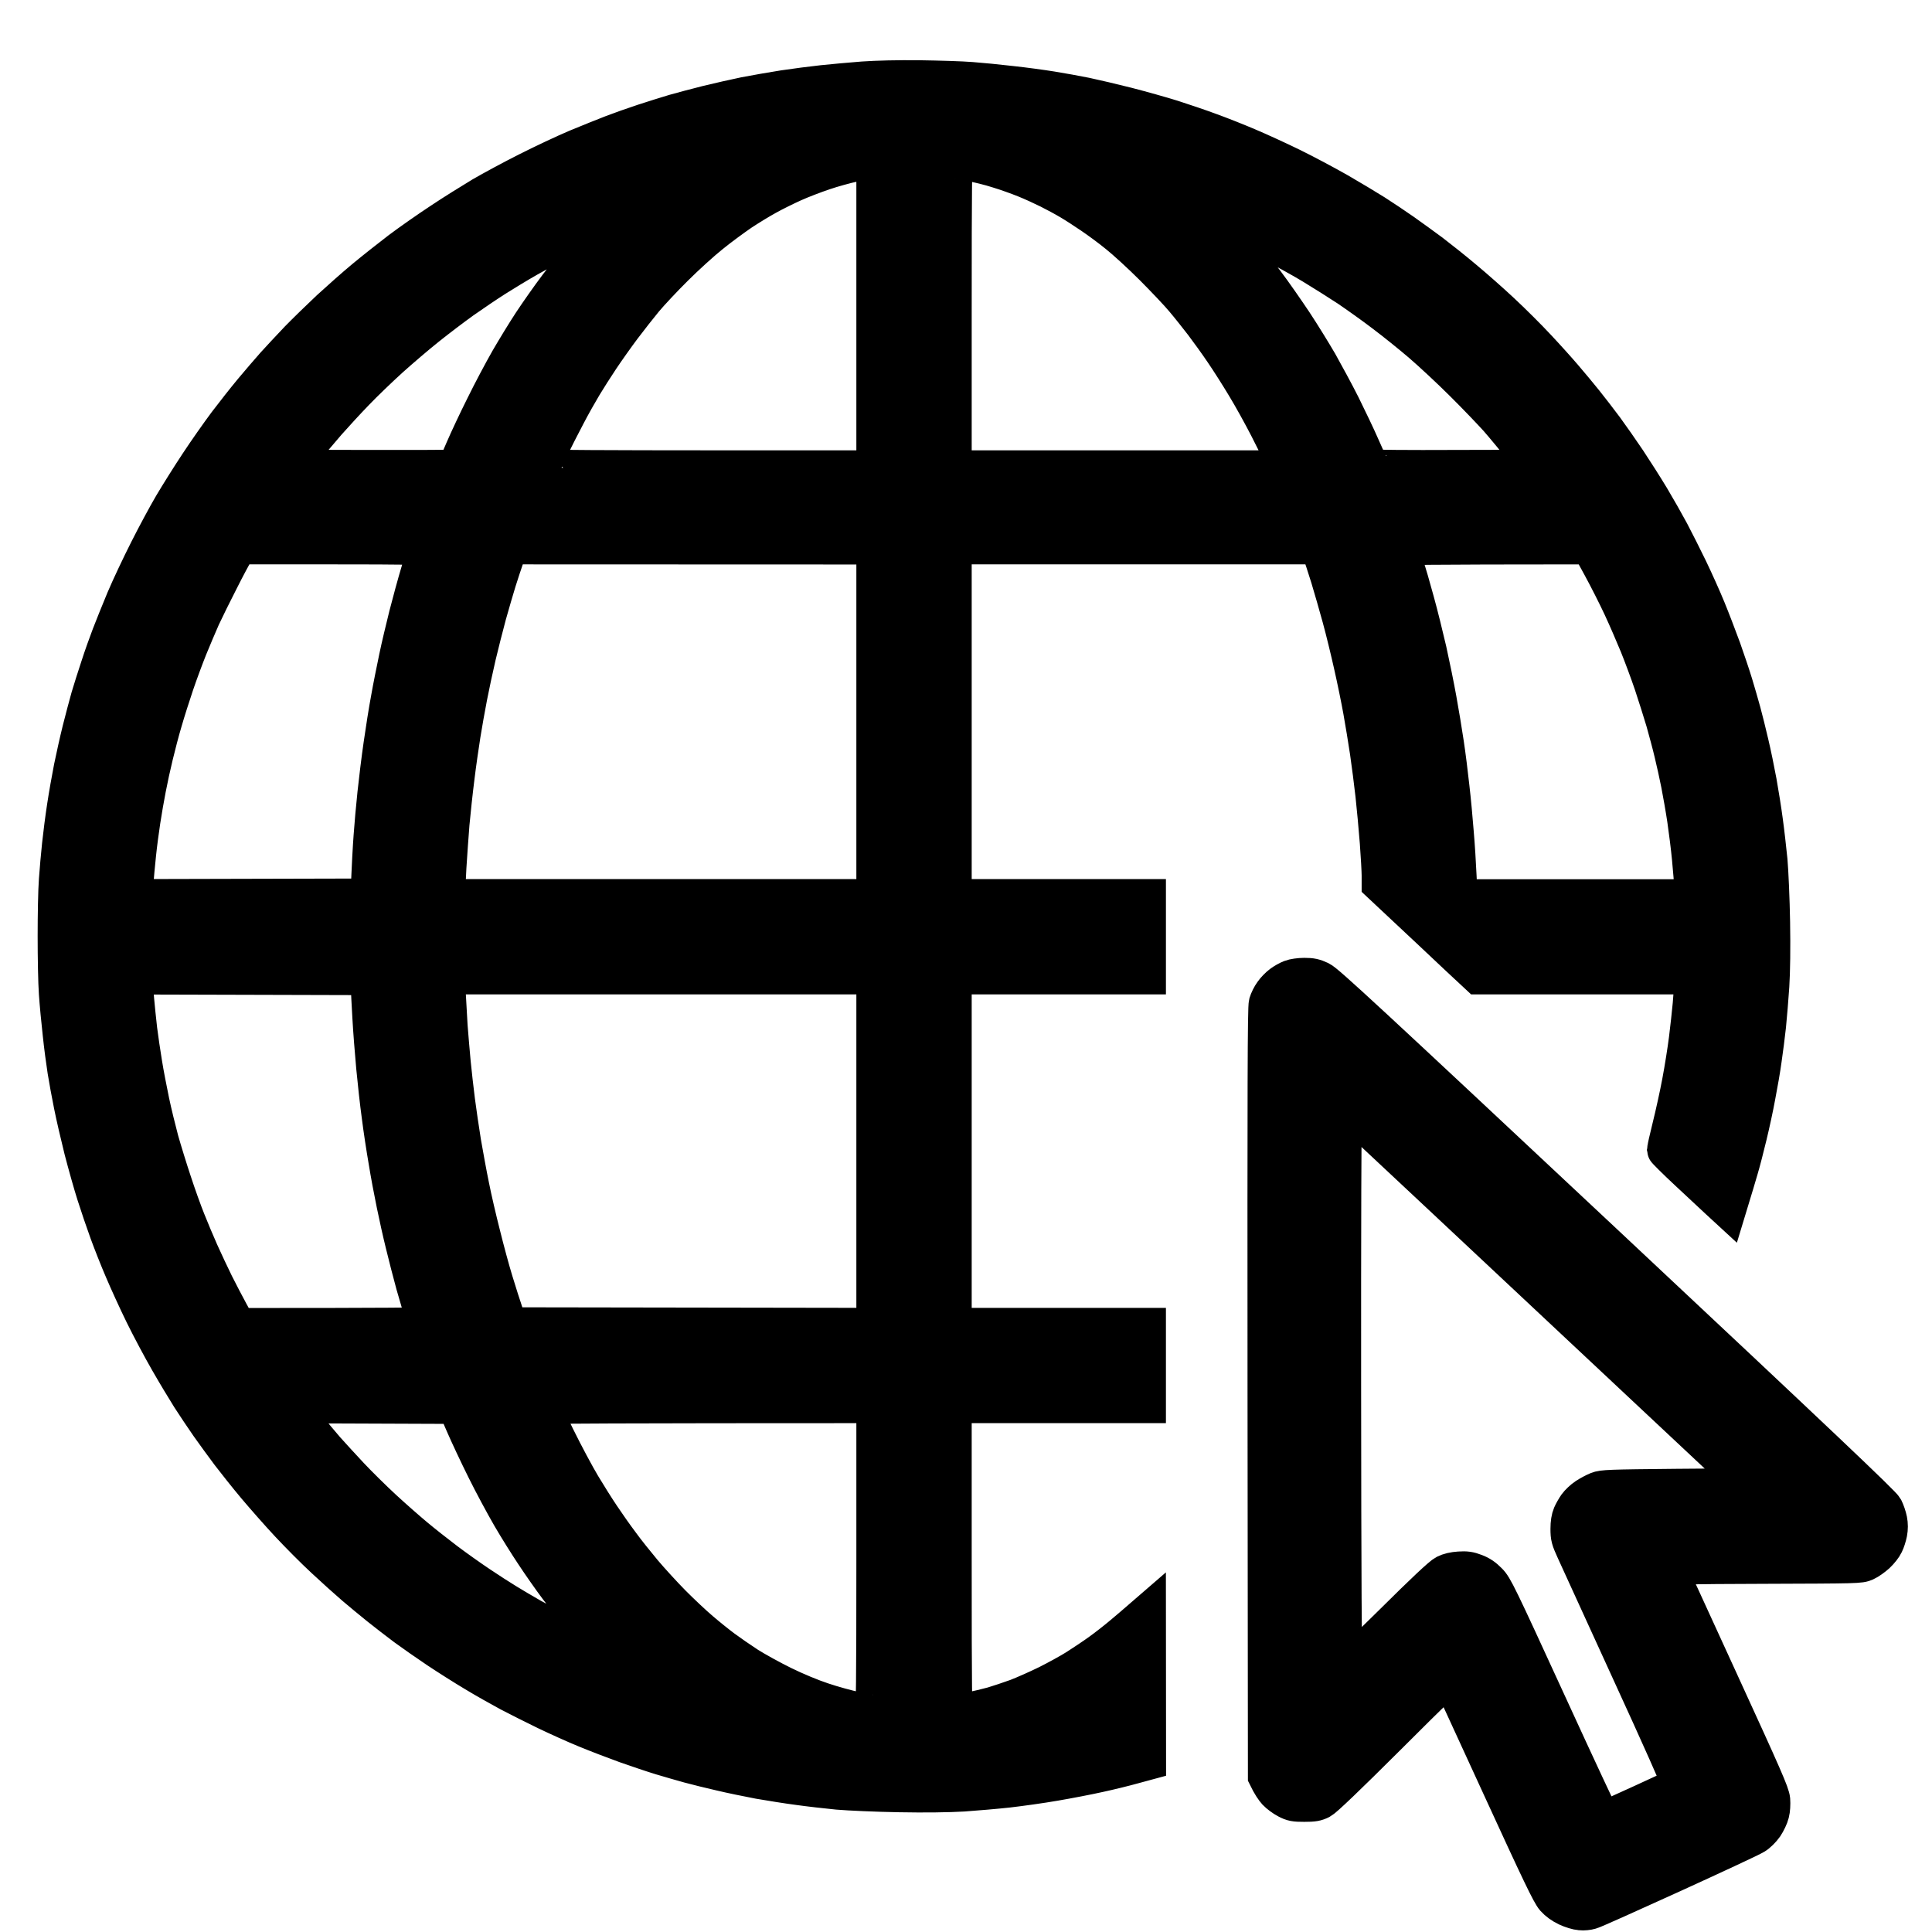 <svg width="30" height="30" viewBox="0 0 30 30" fill="none" xmlns="http://www.w3.org/2000/svg">
<path fill-rule="evenodd" clip-rule="evenodd" d="M14.279 1.22C14.573 1.224 14.934 1.235 15.081 1.247C15.228 1.258 15.506 1.285 15.701 1.308C15.896 1.329 16.178 1.367 16.331 1.392C16.484 1.416 16.719 1.46 16.856 1.487C16.993 1.516 17.285 1.584 17.505 1.64C17.725 1.697 18.04 1.785 18.202 1.836C18.364 1.888 18.628 1.977 18.784 2.035C18.942 2.092 19.208 2.197 19.376 2.269C19.544 2.34 19.853 2.481 20.063 2.584C20.273 2.687 20.599 2.861 20.788 2.969C20.977 3.078 21.231 3.231 21.352 3.307C21.472 3.383 21.67 3.517 21.791 3.601C21.911 3.685 22.109 3.83 22.23 3.919C22.35 4.011 22.579 4.192 22.735 4.324C22.894 4.456 23.155 4.686 23.318 4.839C23.48 4.99 23.73 5.238 23.871 5.39C24.013 5.541 24.202 5.751 24.291 5.856C24.381 5.961 24.524 6.132 24.608 6.237C24.692 6.342 24.835 6.527 24.925 6.648C25.013 6.768 25.173 6.997 25.278 7.153C25.383 7.311 25.547 7.569 25.641 7.725C25.736 7.884 25.872 8.124 25.945 8.26C26.017 8.397 26.147 8.654 26.233 8.832C26.319 9.011 26.445 9.29 26.511 9.452C26.578 9.614 26.685 9.895 26.75 10.072C26.813 10.249 26.897 10.499 26.935 10.625C26.973 10.751 27.029 10.944 27.059 11.054C27.09 11.165 27.143 11.384 27.18 11.541C27.218 11.699 27.273 11.968 27.305 12.142C27.336 12.315 27.38 12.59 27.401 12.752C27.424 12.915 27.454 13.189 27.472 13.363C27.487 13.536 27.506 13.966 27.512 14.317C27.519 14.719 27.514 15.087 27.5 15.309C27.487 15.503 27.464 15.782 27.449 15.929C27.433 16.076 27.403 16.312 27.382 16.453C27.363 16.595 27.319 16.848 27.286 17.016C27.256 17.184 27.195 17.463 27.153 17.636C27.111 17.81 27.052 18.041 27.019 18.151C26.987 18.262 26.931 18.449 26.83 18.781L26.691 18.653C26.613 18.581 26.395 18.376 26.204 18.199C26.013 18.021 25.857 17.865 25.857 17.856C25.857 17.846 25.895 17.682 25.941 17.493C25.988 17.304 26.057 16.991 26.093 16.797C26.13 16.602 26.177 16.306 26.198 16.139C26.219 15.971 26.246 15.726 26.258 15.595C26.267 15.463 26.28 15.311 26.296 15.156H22.955L22.634 14.857C22.459 14.691 22.115 14.368 21.428 13.725V13.596C21.428 13.525 21.415 13.292 21.399 13.077C21.382 12.861 21.352 12.531 21.331 12.342C21.31 12.153 21.271 11.852 21.245 11.674C21.218 11.497 21.172 11.209 21.14 11.035C21.109 10.862 21.044 10.545 20.995 10.329C20.947 10.114 20.867 9.784 20.815 9.595C20.764 9.406 20.681 9.122 20.634 8.965C20.584 8.807 20.529 8.633 20.473 8.479H14.804V13.935H17.82V15.156H14.804V20.593H17.82V21.814H14.804V24.208C14.804 26.324 14.808 26.603 14.832 26.603C14.848 26.603 14.949 26.585 15.058 26.562C15.165 26.54 15.325 26.502 15.415 26.477C15.505 26.45 15.672 26.395 15.787 26.353C15.902 26.309 16.117 26.213 16.264 26.141C16.411 26.067 16.614 25.956 16.713 25.893C16.812 25.83 16.976 25.721 17.076 25.649C17.175 25.578 17.331 25.456 17.423 25.378C17.515 25.302 17.641 25.193 17.82 25.038L17.822 27.356L17.597 27.417C17.473 27.452 17.234 27.511 17.066 27.547C16.898 27.585 16.589 27.644 16.379 27.68C16.169 27.717 15.842 27.762 15.653 27.784C15.464 27.805 15.151 27.831 14.957 27.845C14.735 27.858 14.363 27.864 13.964 27.856C13.613 27.85 13.183 27.831 13.009 27.816C12.836 27.799 12.561 27.768 12.399 27.745C12.236 27.724 11.961 27.68 11.788 27.65C11.614 27.617 11.345 27.562 11.187 27.524C11.03 27.488 10.81 27.434 10.7 27.404C10.589 27.373 10.396 27.318 10.27 27.28C10.144 27.242 9.896 27.158 9.717 27.095C9.537 27.03 9.258 26.923 9.096 26.856C8.934 26.79 8.655 26.664 8.476 26.578C8.298 26.492 8.041 26.362 7.903 26.29C7.768 26.217 7.527 26.082 7.369 25.986C7.212 25.893 6.954 25.729 6.796 25.624C6.639 25.519 6.41 25.359 6.29 25.271C6.17 25.181 5.985 25.038 5.88 24.954C5.775 24.87 5.603 24.727 5.498 24.638C5.393 24.548 5.183 24.359 5.032 24.218C4.879 24.077 4.631 23.827 4.48 23.665C4.328 23.503 4.097 23.239 3.965 23.083C3.833 22.926 3.652 22.697 3.56 22.577C3.471 22.457 3.325 22.259 3.241 22.139C3.157 22.018 3.024 21.82 2.947 21.7C2.871 21.579 2.718 21.326 2.61 21.137C2.501 20.948 2.327 20.622 2.224 20.412C2.121 20.202 1.98 19.893 1.909 19.725C1.836 19.557 1.731 19.29 1.674 19.134C1.617 18.977 1.527 18.714 1.476 18.552C1.424 18.39 1.336 18.075 1.279 17.856C1.224 17.636 1.151 17.321 1.119 17.159C1.086 16.997 1.042 16.757 1.021 16.625C1 16.493 0.966 16.236 0.947 16.053C0.926 15.87 0.899 15.585 0.888 15.423C0.876 15.261 0.869 14.86 0.869 14.536C0.869 14.212 0.876 13.821 0.888 13.668C0.899 13.515 0.92 13.267 0.937 13.115C0.953 12.962 0.987 12.697 1.014 12.523C1.04 12.35 1.088 12.079 1.119 11.922C1.151 11.766 1.21 11.499 1.252 11.331C1.294 11.163 1.355 10.936 1.386 10.825C1.418 10.715 1.487 10.501 1.537 10.349C1.586 10.196 1.665 9.977 1.709 9.862C1.752 9.748 1.854 9.498 1.932 9.309C2.012 9.12 2.174 8.777 2.291 8.546C2.407 8.315 2.579 7.996 2.671 7.84C2.764 7.683 2.944 7.395 3.073 7.201C3.201 7.006 3.4 6.724 3.514 6.571C3.629 6.419 3.808 6.192 3.913 6.066C4.018 5.94 4.173 5.76 4.257 5.665C4.341 5.572 4.509 5.392 4.629 5.266C4.75 5.142 4.969 4.929 5.116 4.791C5.263 4.656 5.504 4.442 5.651 4.32C5.798 4.198 6.048 4 6.204 3.881C6.361 3.763 6.649 3.561 6.844 3.433C7.038 3.303 7.327 3.124 7.483 3.03C7.64 2.939 7.958 2.767 8.189 2.651C8.42 2.534 8.764 2.372 8.953 2.292C9.142 2.214 9.392 2.113 9.507 2.069C9.621 2.025 9.841 1.947 9.993 1.897C10.146 1.848 10.36 1.779 10.471 1.747C10.581 1.716 10.809 1.655 10.976 1.613C11.145 1.571 11.412 1.512 11.568 1.479C11.725 1.449 11.996 1.401 12.17 1.374C12.343 1.348 12.614 1.313 12.771 1.296C12.927 1.279 13.212 1.254 13.401 1.239C13.618 1.224 13.941 1.216 14.279 1.22ZM12.79 2.67C12.654 2.716 12.443 2.796 12.322 2.851C12.202 2.905 12.017 2.996 11.912 3.055C11.807 3.112 11.626 3.223 11.511 3.299C11.396 3.378 11.184 3.532 11.043 3.647C10.902 3.759 10.648 3.99 10.48 4.158C10.31 4.326 10.102 4.549 10.014 4.654C9.927 4.759 9.772 4.957 9.669 5.093C9.568 5.228 9.415 5.444 9.331 5.57C9.247 5.696 9.127 5.884 9.064 5.989C9.001 6.094 8.884 6.3 8.808 6.447C8.73 6.594 8.607 6.834 8.539 6.981C8.468 7.128 8.409 7.254 8.409 7.262C8.409 7.271 9.573 7.277 10.996 7.277H13.582V2.489C13.5 2.491 13.378 2.513 13.258 2.54C13.137 2.565 12.925 2.624 12.79 2.67ZM14.804 7.277H19.996C19.891 7.048 19.78 6.827 19.683 6.638C19.586 6.449 19.427 6.161 19.328 5.999C19.231 5.837 19.078 5.596 18.988 5.465C18.899 5.333 18.757 5.137 18.673 5.026C18.587 4.915 18.456 4.749 18.375 4.654C18.297 4.559 18.081 4.332 17.898 4.148C17.713 3.963 17.467 3.738 17.352 3.647C17.238 3.553 17.056 3.42 16.951 3.349C16.846 3.277 16.692 3.177 16.608 3.128C16.524 3.078 16.379 3 16.283 2.952C16.188 2.905 16.022 2.828 15.911 2.784C15.8 2.739 15.611 2.672 15.491 2.636C15.371 2.597 15.18 2.55 15.065 2.529C14.953 2.506 14.848 2.489 14.832 2.489C14.808 2.489 14.804 2.767 14.804 4.883V7.277ZM19.259 3.881C19.362 4.001 19.544 4.228 19.662 4.387C19.78 4.543 19.975 4.824 20.097 5.007C20.218 5.19 20.393 5.474 20.487 5.636C20.578 5.799 20.739 6.094 20.84 6.295C20.939 6.495 21.081 6.791 21.151 6.953C21.222 7.115 21.285 7.254 21.292 7.262C21.298 7.269 21.882 7.275 22.59 7.271L23.879 7.268C23.522 6.823 23.343 6.609 23.251 6.504C23.157 6.4 22.919 6.15 22.718 5.951C22.518 5.751 22.224 5.478 22.067 5.343C21.909 5.207 21.647 4.997 21.485 4.875C21.323 4.751 21.073 4.574 20.932 4.478C20.79 4.385 20.54 4.227 20.378 4.129C20.216 4.03 19.92 3.868 19.719 3.765C19.519 3.662 19.238 3.526 19.093 3.463C18.95 3.399 18.817 3.347 18.797 3.347C18.776 3.345 18.818 3.401 18.918 3.504C19.002 3.591 19.156 3.761 19.259 3.881ZM8.819 3.691C8.63 3.784 8.352 3.931 8.199 4.019C8.046 4.106 7.819 4.244 7.693 4.324C7.567 4.404 7.34 4.557 7.187 4.665C7.035 4.774 6.786 4.963 6.634 5.085C6.481 5.207 6.223 5.427 6.061 5.573C5.899 5.72 5.658 5.951 5.528 6.087C5.397 6.222 5.2 6.436 5.089 6.562C4.979 6.688 4.803 6.897 4.7 7.029L4.511 7.268C6.485 7.275 7.063 7.271 7.071 7.264C7.078 7.254 7.136 7.128 7.197 6.981C7.26 6.834 7.403 6.529 7.516 6.304C7.626 6.079 7.798 5.757 7.894 5.589C7.991 5.421 8.151 5.159 8.251 5.007C8.352 4.854 8.529 4.602 8.648 4.444C8.766 4.288 8.934 4.072 9.022 3.967C9.11 3.864 9.251 3.704 9.335 3.614C9.419 3.525 9.503 3.433 9.522 3.408C9.547 3.38 9.55 3.366 9.531 3.368C9.518 3.368 9.43 3.404 9.335 3.444C9.239 3.486 9.008 3.597 8.819 3.691ZM3.661 8.561C3.633 8.605 3.526 8.803 3.425 9.004C3.322 9.204 3.194 9.465 3.138 9.585C3.085 9.706 2.993 9.921 2.936 10.062C2.879 10.204 2.785 10.457 2.728 10.625C2.671 10.793 2.589 11.051 2.547 11.197C2.503 11.344 2.44 11.585 2.405 11.732C2.369 11.879 2.319 12.109 2.293 12.247C2.266 12.384 2.228 12.605 2.207 12.743C2.186 12.88 2.155 13.111 2.14 13.258C2.125 13.405 2.104 13.617 2.096 13.731L2.081 13.935L5.727 13.926C5.746 13.424 5.763 13.143 5.775 12.981C5.786 12.819 5.813 12.523 5.834 12.323C5.855 12.123 5.897 11.779 5.929 11.56C5.96 11.341 6.011 11.018 6.044 10.845C6.074 10.671 6.132 10.389 6.168 10.215C6.204 10.041 6.275 9.746 6.322 9.557C6.37 9.368 6.454 9.059 6.511 8.87C6.567 8.681 6.615 8.515 6.615 8.502C6.615 8.485 6.311 8.479 5.164 8.479H3.713L3.661 8.561ZM7.857 8.647C7.825 8.738 7.769 8.908 7.733 9.023C7.697 9.139 7.628 9.376 7.58 9.547C7.533 9.721 7.46 10.009 7.418 10.186C7.376 10.366 7.315 10.65 7.283 10.816C7.25 10.984 7.203 11.251 7.178 11.407C7.153 11.566 7.109 11.865 7.084 12.075C7.057 12.285 7.023 12.607 7.006 12.79C6.991 12.976 6.97 13.279 6.958 13.468C6.949 13.659 6.939 13.84 6.939 13.874V13.935H13.582V8.481L7.916 8.479L7.857 8.647ZM21.819 8.752C21.857 8.87 21.934 9.135 21.989 9.339C22.046 9.543 22.13 9.887 22.18 10.102C22.228 10.318 22.297 10.656 22.333 10.856C22.369 11.056 22.421 11.365 22.447 11.543C22.474 11.72 22.512 12.025 22.533 12.22C22.556 12.415 22.585 12.731 22.6 12.926C22.617 13.12 22.636 13.428 22.644 13.609L22.659 13.937H26.296C26.279 13.693 26.261 13.489 26.246 13.327C26.231 13.164 26.196 12.893 26.172 12.726C26.147 12.558 26.103 12.31 26.076 12.172C26.049 12.035 26.002 11.821 25.971 11.695C25.942 11.569 25.881 11.346 25.84 11.199C25.797 11.053 25.713 10.791 25.656 10.618C25.597 10.444 25.496 10.173 25.433 10.017C25.368 9.858 25.253 9.593 25.175 9.425C25.097 9.257 24.954 8.975 24.858 8.799L24.683 8.479C21.928 8.481 21.752 8.485 21.752 8.509C21.752 8.525 21.783 8.635 21.819 8.752ZM2.09 15.229C2.09 15.269 2.098 15.4 2.109 15.521C2.119 15.641 2.142 15.851 2.157 15.988C2.174 16.125 2.209 16.36 2.234 16.512C2.258 16.665 2.31 16.93 2.346 17.104C2.382 17.277 2.449 17.547 2.491 17.705C2.535 17.861 2.625 18.153 2.692 18.354C2.757 18.554 2.854 18.823 2.907 18.954C2.959 19.086 3.051 19.303 3.112 19.441C3.173 19.578 3.278 19.8 3.345 19.937C3.413 20.074 3.52 20.276 3.581 20.389L3.694 20.595C6.114 20.595 6.615 20.589 6.615 20.576C6.615 20.567 6.594 20.49 6.567 20.408C6.542 20.328 6.481 20.12 6.431 19.947C6.384 19.773 6.311 19.494 6.271 19.326C6.229 19.159 6.166 18.874 6.13 18.697C6.093 18.52 6.036 18.218 6.006 18.029C5.973 17.84 5.925 17.527 5.901 17.333C5.874 17.138 5.836 16.795 5.815 16.57C5.794 16.345 5.767 15.997 5.756 15.797C5.744 15.597 5.733 15.374 5.731 15.301L5.727 15.168L2.09 15.158V15.229ZM6.947 15.41C6.954 15.549 6.968 15.788 6.977 15.938C6.989 16.091 7.01 16.345 7.025 16.501C7.04 16.659 7.071 16.925 7.092 17.093C7.113 17.26 7.157 17.552 7.187 17.741C7.22 17.93 7.275 18.235 7.313 18.418C7.349 18.603 7.428 18.941 7.487 19.172C7.544 19.403 7.632 19.729 7.684 19.897C7.735 20.065 7.806 20.288 7.842 20.393L7.907 20.584L13.582 20.593V15.156H6.933L6.947 15.41ZM4.562 21.887C4.593 21.927 4.687 22.045 4.771 22.15C4.856 22.255 4.988 22.413 5.066 22.503C5.145 22.593 5.315 22.776 5.442 22.913C5.57 23.049 5.801 23.277 5.958 23.422C6.114 23.566 6.338 23.762 6.452 23.857C6.569 23.955 6.783 24.124 6.93 24.235C7.077 24.346 7.309 24.51 7.445 24.601C7.582 24.693 7.771 24.815 7.865 24.872C7.96 24.931 8.136 25.034 8.256 25.103C8.377 25.17 8.623 25.3 8.8 25.387C8.98 25.477 9.216 25.59 9.331 25.639C9.444 25.687 9.541 25.723 9.55 25.717C9.558 25.712 9.499 25.641 9.419 25.559C9.341 25.479 9.215 25.343 9.142 25.259C9.069 25.176 8.97 25.059 8.922 25.002C8.875 24.945 8.754 24.79 8.655 24.659C8.556 24.527 8.394 24.296 8.293 24.143C8.191 23.991 8.025 23.726 7.924 23.552C7.823 23.378 7.645 23.049 7.531 22.818C7.416 22.587 7.266 22.268 7.199 22.112L7.075 21.826L4.507 21.816L4.562 21.887ZM8.646 22.32C8.775 22.583 8.955 22.917 9.043 23.064C9.131 23.211 9.266 23.426 9.344 23.541C9.421 23.657 9.554 23.846 9.64 23.96C9.724 24.077 9.885 24.277 9.995 24.409C10.104 24.538 10.305 24.758 10.442 24.897C10.578 25.034 10.776 25.22 10.881 25.309C10.986 25.399 11.145 25.527 11.234 25.593C11.324 25.66 11.496 25.779 11.616 25.857C11.736 25.933 11.981 26.068 12.16 26.156C12.351 26.25 12.603 26.355 12.771 26.41C12.927 26.463 13.164 26.528 13.296 26.555C13.428 26.582 13.546 26.603 13.557 26.603C13.576 26.603 13.582 26.112 13.582 24.208V21.814C9.573 21.814 8.409 21.822 8.409 21.829C8.409 21.837 8.516 22.058 8.646 22.32ZM20.254 15.158C20.363 15.158 20.409 15.168 20.502 15.211C20.599 15.257 21.231 15.843 24.921 19.3C28.268 22.436 29.235 23.354 29.268 23.419C29.291 23.464 29.32 23.548 29.331 23.604C29.344 23.672 29.344 23.735 29.331 23.804C29.32 23.859 29.295 23.938 29.274 23.979C29.255 24.021 29.197 24.094 29.146 24.142C29.096 24.187 29.016 24.245 28.968 24.266C28.884 24.304 28.848 24.304 27.388 24.309C26.204 24.313 25.897 24.319 25.902 24.338C25.906 24.352 26.269 25.143 26.706 26.097C27.403 27.617 27.504 27.848 27.514 27.948C27.519 28.011 27.514 28.106 27.5 28.157C27.487 28.211 27.445 28.299 27.407 28.356C27.369 28.411 27.298 28.482 27.25 28.51C27.202 28.541 26.628 28.808 25.971 29.108C25.314 29.407 24.744 29.663 24.702 29.674C24.66 29.687 24.587 29.695 24.54 29.689C24.492 29.686 24.398 29.657 24.331 29.626C24.251 29.588 24.183 29.539 24.131 29.481C24.068 29.411 23.906 29.073 23.293 27.736C22.875 26.824 22.526 26.067 22.516 26.049C22.501 26.028 22.298 26.219 21.548 26.969C20.909 27.606 20.569 27.93 20.512 27.961C20.441 27.997 20.397 28.005 20.254 28.005C20.103 28.005 20.069 27.999 19.981 27.953C19.927 27.925 19.851 27.869 19.813 27.829C19.777 27.789 19.727 27.719 19.662 27.585L19.656 21.623C19.653 16.822 19.656 15.646 19.675 15.578C19.689 15.53 19.725 15.456 19.758 15.412C19.788 15.368 19.849 15.305 19.891 15.274C19.933 15.242 20.002 15.204 20.044 15.188C20.086 15.171 20.18 15.158 20.254 15.158ZM20.851 21.56C20.853 24.449 20.861 25.916 20.874 25.916C20.884 25.916 21.222 25.591 21.623 25.195C22.109 24.712 22.382 24.456 22.44 24.428C22.497 24.399 22.571 24.382 22.659 24.376C22.766 24.369 22.816 24.376 22.907 24.411C22.988 24.441 23.05 24.483 23.117 24.552C23.207 24.641 23.261 24.752 24.043 26.456C24.499 27.452 24.879 28.264 24.887 28.264C24.896 28.264 25.166 28.142 25.488 27.995C25.813 27.846 26.084 27.721 26.091 27.713C26.099 27.705 25.754 26.927 25.32 25.983C24.889 25.038 24.496 24.18 24.448 24.075C24.37 23.903 24.36 23.871 24.36 23.741C24.36 23.648 24.372 23.573 24.394 23.522C24.412 23.48 24.45 23.413 24.478 23.373C24.507 23.333 24.572 23.27 24.625 23.235C24.677 23.201 24.759 23.157 24.807 23.138C24.885 23.106 24.99 23.102 26.038 23.092L27.185 23.083C22.516 18.706 21.098 17.379 21.019 17.308C20.943 17.237 20.872 17.186 20.865 17.192C20.855 17.199 20.849 19.164 20.851 21.56Z" fill="black" stroke="black" stroke-width="0.569"/>
</svg>
